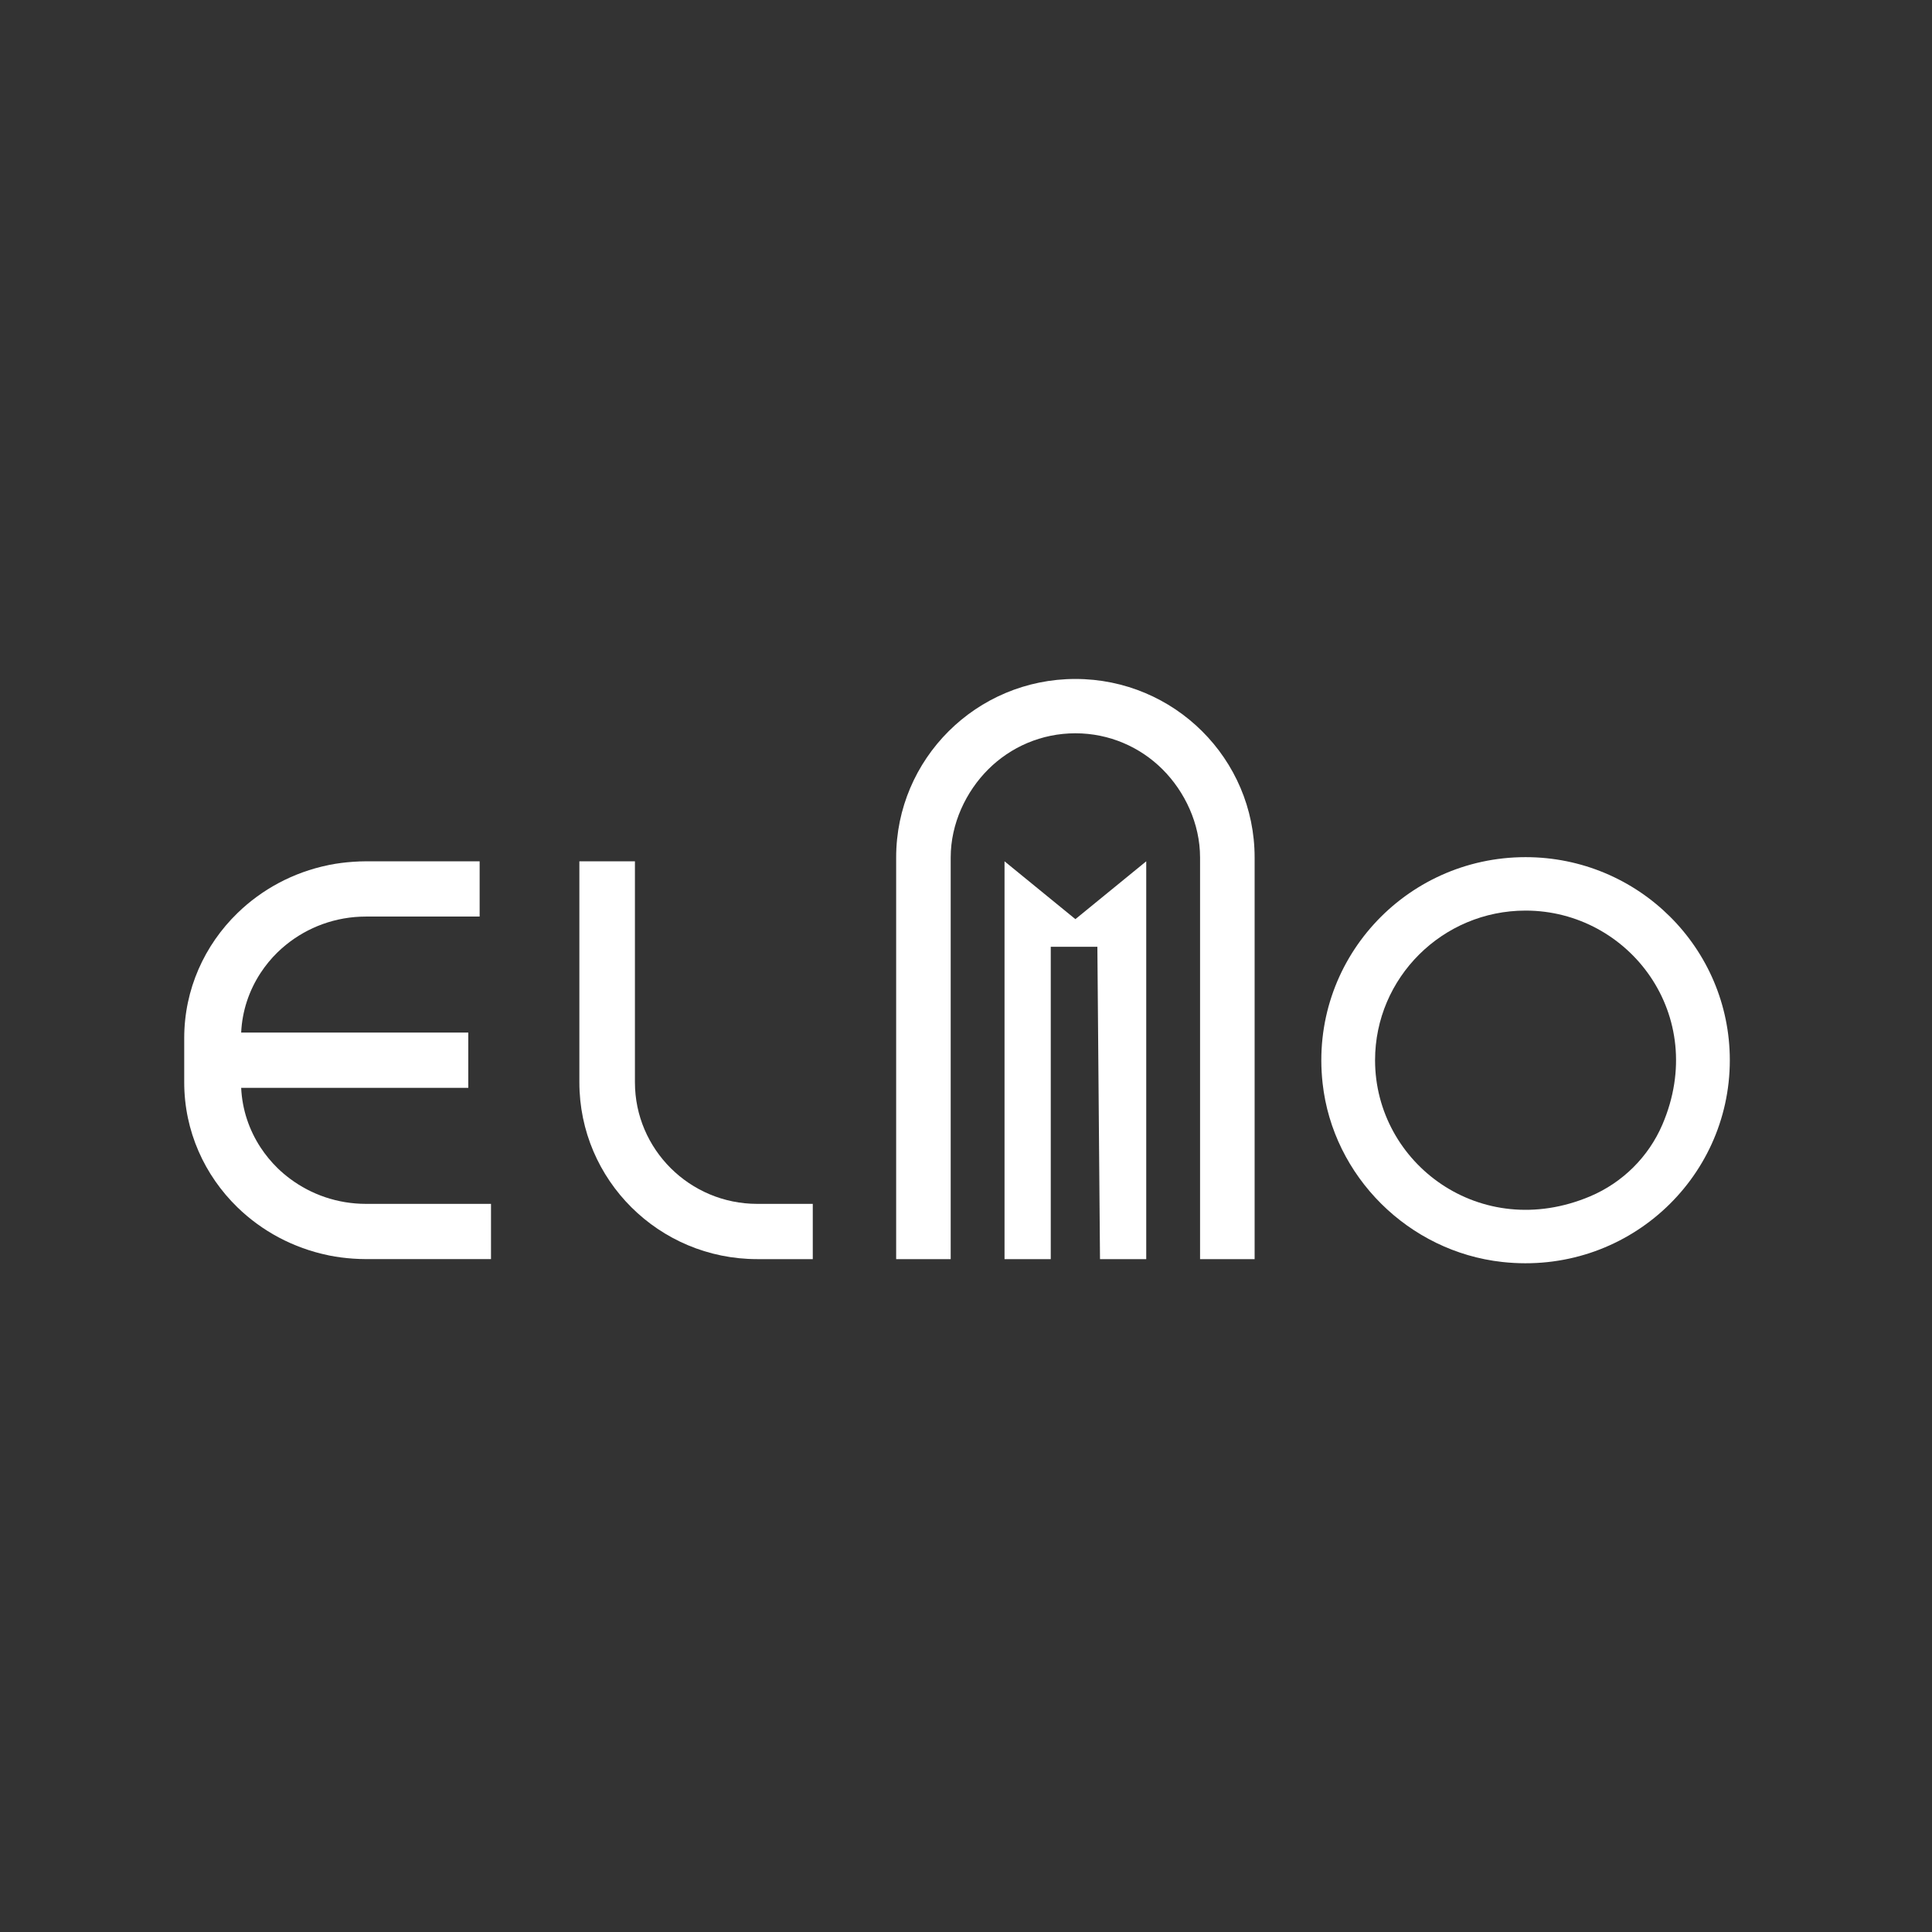 <svg width="100" height="100" viewBox="0 0 100 100" fill="none" xmlns="http://www.w3.org/2000/svg">
<rect x="0" y="0" width="100" height="100" fill="#333333" stroke="none"/>
<path d="M39.193 62.312C37.449 62.312 35.866 61.606 34.72 60.467C33.575 59.328 32.864 57.755 32.864 56.02V44.581H29.988V56.02C29.988 58.547 31.018 60.835 32.684 62.492C34.349 64.148 36.651 65.172 39.193 65.172H42.069V62.312H39.193Z" fill="white"/>
<path d="M18.945 62.312C17.472 62.312 16.113 61.83 15.024 61.02C14.795 60.85 14.576 60.666 14.372 60.467C14.039 60.142 13.742 59.781 13.487 59.393C12.898 58.493 12.535 57.438 12.483 56.306H24.238V53.446H12.483C12.535 52.314 12.898 51.26 13.487 50.36C13.742 49.971 14.039 49.609 14.372 49.285C14.509 49.152 14.652 49.026 14.8 48.906C15.924 47.992 17.369 47.441 18.945 47.441H24.826V44.581H18.945C18.721 44.581 18.5 44.591 18.279 44.606C17.861 44.634 17.449 44.687 17.049 44.766C17.03 44.77 17.01 44.775 16.992 44.779C15.177 45.151 13.555 46.032 12.291 47.261C10.588 48.917 9.535 51.205 9.535 53.733V56.02C9.535 58.547 10.588 60.835 12.291 62.492C13.555 63.72 15.177 64.6 16.992 64.973C17.01 64.977 17.03 64.982 17.049 64.986C17.449 65.066 17.861 65.118 18.279 65.147C18.5 65.161 18.721 65.171 18.945 65.171H25.414V62.312H18.945V62.312Z" fill="white"/>
<path d="M62.222 37.849C60.543 36.177 58.224 35.143 55.662 35.143C53.1 35.143 50.78 36.177 49.102 37.849C47.423 39.522 46.385 41.831 46.385 44.382V65.172H49.208V44.382C49.208 42.631 49.999 40.969 51.154 39.818C52.309 38.668 53.903 37.955 55.662 37.955C57.42 37.955 59.015 38.668 60.169 39.818C61.324 40.969 62.115 42.631 62.115 44.382V65.172H64.939V44.382C64.939 41.831 63.901 39.522 62.222 37.849H62.222Z" fill="white"/>
<path d="M54.387 49.005H56.8L56.936 65.172H59.329V49.372V44.581L55.662 47.575L51.994 44.581V49.372V65.172H54.387V49.005Z" fill="white"/>
<path d="M78.963 44.366C72.728 44.366 67.754 49.731 68.458 56.072C68.992 60.892 72.911 64.788 77.759 65.32C84.137 66.021 89.535 61.075 89.535 54.876C89.535 49.071 84.802 44.366 78.963 44.366V44.366ZM78.963 47.132C84.337 47.132 88.457 52.57 86.048 58.201C85.334 59.872 83.988 61.21 82.308 61.921C76.643 64.315 71.173 60.218 71.173 54.876C71.173 50.606 74.667 47.132 78.963 47.132H78.963Z" fill="white"/>
</svg>
